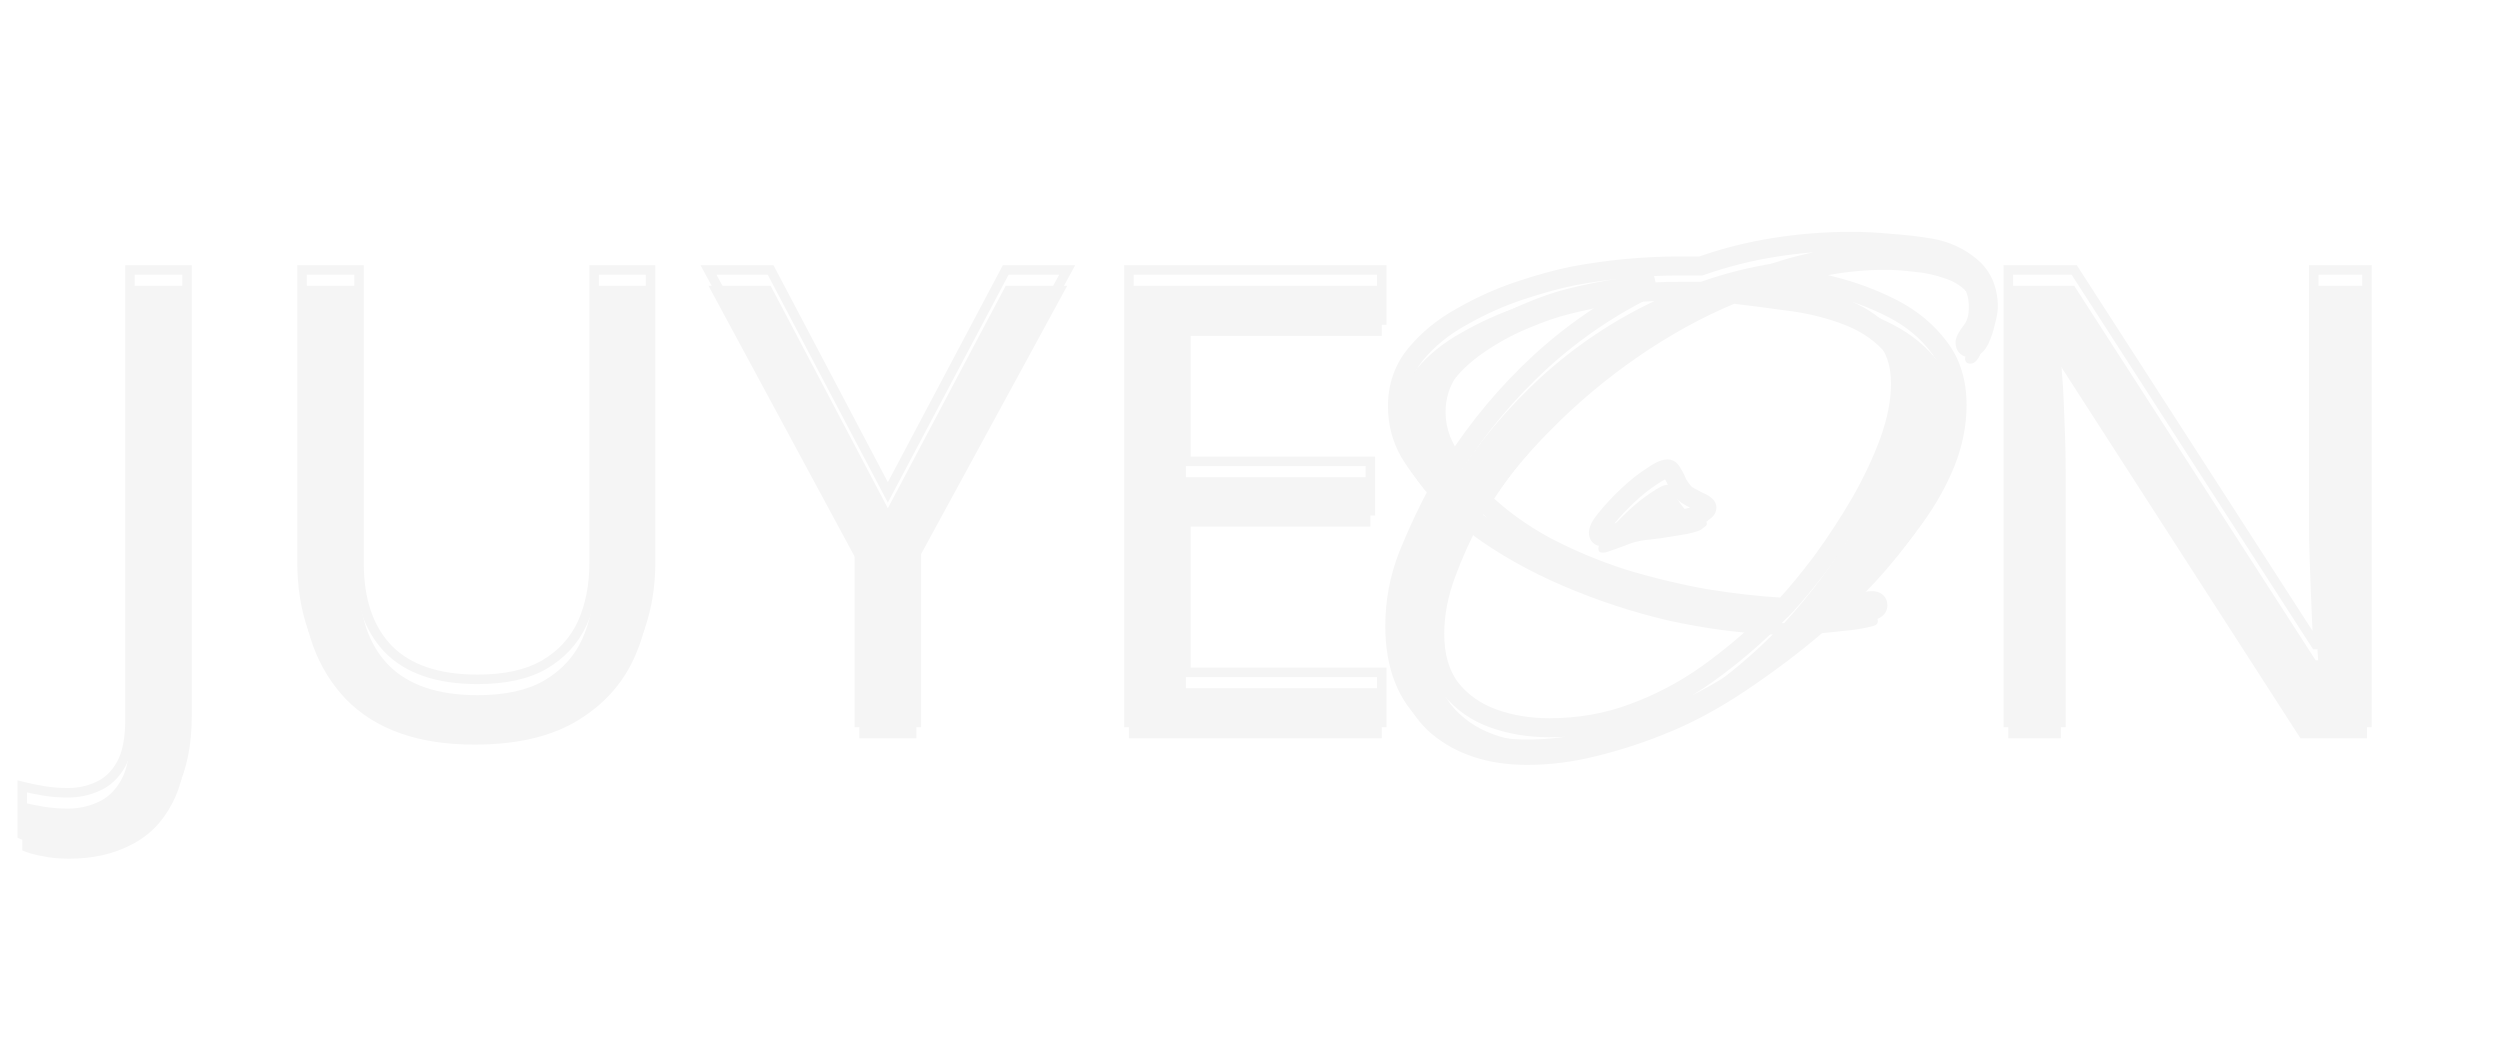 <svg width="789" height="334" viewBox="0 0 789 334" fill="none" xmlns="http://www.w3.org/2000/svg">
<g filter="url(#filter0_i_163_18)">
<g filter="url(#filter1_i_163_18)">
<path d="M21.825 262C18.625 262 15.825 261.733 13.425 261.2C11.025 260.8 8.892 260.2 7.025 259.4V244.2C9.158 244.733 11.425 245.2 13.825 245.6C16.225 246 18.758 246.2 21.425 246.2C24.758 246.2 27.892 245.533 30.825 244.2C33.892 242.867 36.358 240.533 38.225 237.2C40.092 233.867 41.025 229.2 41.025 223.2V81.2H59.025V221.8C59.025 231 57.492 238.533 54.425 244.4C51.358 250.4 47.025 254.8 41.425 257.6C35.825 260.533 29.292 262 21.825 262ZM205.313 173.6C205.313 183.467 203.313 192.4 199.313 200.4C195.313 208.267 189.179 214.533 180.913 219.2C172.779 223.733 162.379 226 149.713 226C131.979 226 118.446 221.2 109.113 211.6C99.912 201.867 95.312 189.067 95.312 173.2V81.2H113.313V173.8C113.313 185.4 116.379 194.4 122.513 200.8C128.779 207.2 138.179 210.4 150.713 210.4C159.379 210.4 166.379 208.867 171.713 205.8C177.179 202.6 181.179 198.267 183.713 192.8C186.246 187.2 187.512 180.8 187.512 173.6V81.2H205.313V173.6ZM280.202 151.4L317.402 81.2H336.802L289.202 168.6V224H271.202V169.4L223.602 81.2H243.202L280.202 151.4ZM436.083 224H356.283V81.2H436.083V97H374.283V141.6H432.483V157.2H374.283V208.2H436.083V224ZM747.022 224H726.022L649.622 105.4H648.822C648.955 107.8 649.089 110.467 649.222 113.4C649.489 116.333 649.689 119.533 649.822 123C649.955 126.333 650.089 129.8 650.222 133.4C650.355 137 650.422 140.6 650.422 144.2V224H633.822V81.2H654.622L730.822 199.4H731.622C731.489 197.8 731.355 195.6 731.222 192.8C731.089 189.867 730.955 186.667 730.822 183.2C730.689 179.6 730.555 175.933 730.422 172.2C730.289 168.467 730.222 165 730.222 161.8V81.2H747.022V224Z" fill="#F5F5F5"/>
</g>
<path d="M13.425 261.2L13.75 259.736L13.711 259.727L13.672 259.72L13.425 261.2ZM7.025 259.4H5.525V260.389L6.434 260.779L7.025 259.4ZM7.025 244.2L7.389 242.745L5.525 242.279V244.2H7.025ZM13.825 245.6L14.072 244.12L13.825 245.6ZM30.825 244.2L30.227 242.824L30.216 242.829L30.204 242.834L30.825 244.2ZM38.225 237.2L36.916 236.467L38.225 237.2ZM41.025 81.2V79.7H39.525V81.2H41.025ZM59.025 81.2H60.525V79.7H59.025V81.2ZM54.425 244.4L53.096 243.705L53.089 243.717L54.425 244.4ZM41.425 257.6L40.754 256.258L40.742 256.265L40.729 256.271L41.425 257.6ZM21.825 260.5C18.704 260.5 16.017 260.239 13.75 259.736L13.1 262.664C15.633 263.227 18.546 263.5 21.825 263.5V260.5ZM13.672 259.72C11.367 259.336 9.353 258.766 7.616 258.021L6.434 260.779C8.43 261.634 10.683 262.264 13.178 262.68L13.672 259.72ZM8.525 259.4V244.2H5.525V259.4H8.525ZM6.661 245.655C8.837 246.199 11.143 246.674 13.578 247.08L14.072 244.12C11.707 243.726 9.48 243.267 7.389 242.745L6.661 245.655ZM13.578 247.08C16.067 247.494 18.683 247.7 21.425 247.7V244.7C18.833 244.7 16.383 244.506 14.072 244.12L13.578 247.08ZM21.425 247.7C24.965 247.7 28.311 246.991 31.446 245.566L30.204 242.834C27.473 244.076 24.552 244.7 21.425 244.7V247.7ZM31.423 245.576C34.833 244.093 37.531 241.51 39.534 237.933L36.916 236.467C35.186 239.557 32.951 241.64 30.227 242.824L31.423 245.576ZM39.534 237.933C41.578 234.283 42.525 229.324 42.525 223.2H39.525C39.525 229.076 38.606 233.45 36.916 236.467L39.534 237.933ZM42.525 223.2V81.2H39.525V223.2H42.525ZM41.025 82.7H59.025V79.7H41.025V82.7ZM57.525 81.2V221.8H60.525V81.2H57.525ZM57.525 221.8C57.525 230.847 56.015 238.12 53.096 243.705L55.754 245.095C58.968 238.947 60.525 231.153 60.525 221.8H57.525ZM53.089 243.717C50.157 249.455 46.046 253.613 40.754 256.258L42.096 258.942C48.004 255.987 52.56 251.345 55.761 245.083L53.089 243.717ZM40.729 256.271C35.38 259.073 29.093 260.5 21.825 260.5V263.5C29.49 263.5 36.27 261.993 42.121 258.929L40.729 256.271ZM199.312 200.4L200.65 201.08L200.654 201.071L199.312 200.4ZM180.913 219.2L181.643 220.51L181.65 220.506L180.913 219.2ZM109.113 211.6L108.022 212.63L108.03 212.638L108.037 212.646L109.113 211.6ZM95.312 81.2V79.7H93.812V81.2H95.312ZM113.312 81.2H114.812V79.7H113.312V81.2ZM122.513 200.8L121.43 201.838L121.435 201.844L121.441 201.849L122.513 200.8ZM171.713 205.8L172.46 207.1L172.47 207.095L171.713 205.8ZM183.712 192.8L185.074 193.431L185.079 193.418L183.712 192.8ZM187.512 81.2V79.7H186.012V81.2H187.512ZM205.313 81.2H206.813V79.7H205.313V81.2ZM203.813 173.6C203.813 183.258 201.856 191.958 197.971 199.729L200.654 201.071C204.769 192.842 206.813 183.675 206.813 173.6H203.813ZM197.975 199.72C194.12 207.303 188.205 213.361 180.175 217.894L181.65 220.506C190.153 215.706 196.505 209.23 200.65 201.08L197.975 199.72ZM180.182 217.89C172.338 222.262 162.212 224.5 149.713 224.5V227.5C162.547 227.5 173.22 225.205 181.643 220.51L180.182 217.89ZM149.713 224.5C132.248 224.5 119.156 219.779 110.188 210.554L108.037 212.646C117.736 222.621 131.711 227.5 149.713 227.5V224.5ZM110.203 210.57C101.313 201.165 96.812 188.759 96.812 173.2H93.812C93.812 189.374 98.512 202.568 108.022 212.63L110.203 210.57ZM96.812 173.2V81.2H93.812V173.2H96.812ZM95.312 82.7H113.312V79.7H95.312V82.7ZM111.812 81.2V173.8H114.812V81.2H111.812ZM111.812 173.8C111.812 185.663 114.954 195.081 121.43 201.838L123.595 199.762C117.804 193.719 114.812 185.137 114.812 173.8H111.812ZM121.441 201.849C128.087 208.637 137.94 211.9 150.713 211.9V208.9C138.418 208.9 129.472 205.763 123.584 199.751L121.441 201.849ZM150.713 211.9C159.54 211.9 166.825 210.341 172.46 207.1L170.965 204.5C165.933 207.393 159.218 208.9 150.713 208.9V211.9ZM172.47 207.095C178.187 203.748 182.405 199.19 185.073 193.431L182.352 192.169C179.954 197.344 176.172 201.452 170.955 204.505L172.47 207.095ZM185.079 193.418C187.714 187.594 189.012 180.977 189.012 173.6H186.012C186.012 180.623 184.777 186.806 182.346 192.182L185.079 193.418ZM189.012 173.6V81.2H186.012V173.6H189.012ZM187.512 82.7H205.313V79.7H187.512V82.7ZM203.813 81.2V173.6H206.813V81.2H203.813ZM280.202 151.4L278.875 152.099L280.198 154.61L281.527 152.102L280.202 151.4ZM317.402 81.2V79.7H316.499L316.076 80.498L317.402 81.2ZM336.802 81.2L338.119 81.917L339.327 79.7H336.802V81.2ZM289.202 168.6L287.884 167.883L287.702 168.218V168.6H289.202ZM289.202 224V225.5H290.702V224H289.202ZM271.202 224H269.702V225.5H271.202V224ZM271.202 169.4H272.702V169.021L272.522 168.688L271.202 169.4ZM223.602 81.2V79.7H221.088L222.282 81.912L223.602 81.2ZM243.202 81.2L244.529 80.501L244.107 79.7H243.202V81.2ZM281.527 152.102L318.727 81.902L316.076 80.498L278.876 150.698L281.527 152.102ZM317.402 82.7H336.802V79.7H317.402V82.7ZM335.484 80.483L287.884 167.883L290.519 169.317L338.119 81.917L335.484 80.483ZM287.702 168.6V224H290.702V168.6H287.702ZM289.202 222.5H271.202V225.5H289.202V222.5ZM272.702 224V169.4H269.702V224H272.702ZM272.522 168.688L224.922 80.488L222.282 81.912L269.882 170.112L272.522 168.688ZM223.602 82.7H243.202V79.7H223.602V82.7ZM241.875 81.899L278.875 152.099L281.529 150.701L244.529 80.501L241.875 81.899ZM436.083 224V225.5H437.583V224H436.083ZM356.283 224H354.783V225.5H356.283V224ZM356.283 81.2V79.7H354.783V81.2H356.283ZM436.083 81.2H437.583V79.7H436.083V81.2ZM436.083 97V98.5H437.583V97H436.083ZM374.283 97V95.5H372.783V97H374.283ZM374.283 141.6H372.783V143.1H374.283V141.6ZM432.483 141.6H433.983V140.1H432.483V141.6ZM432.483 157.2V158.7H433.983V157.2H432.483ZM374.283 157.2V155.7H372.783V157.2H374.283ZM374.283 208.2H372.783V209.7H374.283V208.2ZM436.083 208.2H437.583V206.7H436.083V208.2ZM436.083 222.5H356.283V225.5H436.083V222.5ZM357.783 224V81.2H354.783V224H357.783ZM356.283 82.7H436.083V79.7H356.283V82.7ZM434.583 81.2V97H437.583V81.2H434.583ZM436.083 95.5H374.283V98.5H436.083V95.5ZM372.783 97V141.6H375.783V97H372.783ZM374.283 143.1H432.483V140.1H374.283V143.1ZM430.983 141.6V157.2H433.983V141.6H430.983ZM432.483 155.7H374.283V158.7H432.483V155.7ZM372.783 157.2V208.2H375.783V157.2H372.783ZM374.283 209.7H436.083V206.7H374.283V209.7ZM434.583 208.2V224H437.583V208.2H434.583ZM747.022 224V225.5H748.522V224H747.022ZM726.022 224L724.761 224.812L725.204 225.5H726.022V224ZM649.622 105.4L650.883 104.588L650.44 103.9H649.622V105.4ZM648.822 105.4V103.9H647.236L647.324 105.483L648.822 105.4ZM649.222 113.4L647.723 113.468L647.725 113.502L647.728 113.536L649.222 113.4ZM649.822 123L648.323 123.058L648.323 123.06L649.822 123ZM650.222 133.4L648.723 133.456L650.222 133.4ZM650.422 224V225.5H651.922V224H650.422ZM633.822 224H632.322V225.5H633.822V224ZM633.822 81.2V79.7H632.322V81.2H633.822ZM654.622 81.2L655.883 80.387L655.44 79.7H654.622V81.2ZM730.822 199.4L729.561 200.213L730.004 200.9H730.822V199.4ZM731.622 199.4V200.9H733.252L733.117 199.275L731.622 199.4ZM731.222 192.8L729.723 192.868L729.724 192.871L731.222 192.8ZM730.822 183.2L729.323 183.256L729.323 183.258L730.822 183.2ZM730.422 172.2L728.923 172.254L730.422 172.2ZM730.222 81.2V79.7H728.722V81.2H730.222ZM747.022 81.2H748.522V79.7H747.022V81.2ZM747.022 222.5H726.022V225.5H747.022V222.5ZM727.283 223.188L650.883 104.588L648.361 106.212L724.761 224.812L727.283 223.188ZM649.622 103.9H648.822V106.9H649.622V103.9ZM647.324 105.483C647.457 107.877 647.59 110.539 647.723 113.468L650.72 113.332C650.587 110.395 650.453 107.723 650.32 105.317L647.324 105.483ZM647.728 113.536C647.992 116.439 648.19 119.613 648.323 123.058L651.321 122.942C651.187 119.454 650.985 116.228 650.716 113.264L647.728 113.536ZM648.323 123.06C648.456 126.392 648.59 129.857 648.723 133.456L651.721 133.344C651.587 129.743 651.454 126.275 651.321 122.94L648.323 123.06ZM648.723 133.456C648.856 137.037 648.922 140.619 648.922 144.2H651.922C651.922 140.581 651.855 136.963 651.721 133.344L648.723 133.456ZM648.922 144.2V224H651.922V144.2H648.922ZM650.422 222.5H633.822V225.5H650.422V222.5ZM635.322 224V81.2H632.322V224H635.322ZM633.822 82.7H654.622V79.7H633.822V82.7ZM653.361 82.013L729.561 200.213L732.083 198.587L655.883 80.387L653.361 82.013ZM730.822 200.9H731.622V197.9H730.822V200.9ZM733.117 199.275C732.986 197.701 732.853 195.522 732.72 192.729L729.724 192.871C729.857 195.678 729.992 197.899 730.127 199.525L733.117 199.275ZM732.72 192.732C732.587 189.803 732.454 186.606 732.321 183.142L729.323 183.258C729.456 186.727 729.59 189.931 729.723 192.868L732.72 192.732ZM732.321 183.144C732.188 179.545 732.054 175.879 731.921 172.146L728.923 172.254C729.056 175.988 729.19 179.655 729.323 183.256L732.321 183.144ZM731.921 172.146C731.788 168.428 731.722 164.979 731.722 161.8H728.722C728.722 165.02 728.789 168.505 728.923 172.254L731.921 172.146ZM731.722 161.8V81.2H728.722V161.8H731.722ZM730.222 82.7H747.022V79.7H730.222V82.7ZM745.522 81.2V224H748.522V81.2H745.522Z" fill="#F5F5F5"/>
<g filter="url(#filter2_i_163_18)">
<path d="M481.99 232.4C469.67 232.4 459.59 229.11 451.75 222.53C444.05 215.95 440.2 206.29 440.2 193.55C440.2 185.85 441.6 178.43 444.4 171.29C447.34 164.01 450.56 157.15 454.06 150.71C450.56 147.07 447.48 143.08 444.82 138.74C442.3 134.26 441.04 129.43 441.04 124.25C441.04 117.95 442.93 112.49 446.71 107.87C450.63 103.11 455.53 99.12 461.41 95.9C467.29 92.54 473.38 89.81 479.68 87.71C485.98 85.61 491.58 84.07 496.48 83.09C507.68 80.99 518.88 79.94 530.08 79.94H536.8C544.36 77.28 552.13 75.32 560.11 74.06C568.09 72.8 576.07 72.17 584.05 72.17C588.25 72.17 592.45 72.38 596.65 72.8C600.99 73.08 605.19 73.57 609.25 74.27C614.15 75.11 618.42 77.07 622.06 80.15C625.7 83.23 627.52 87.5 627.52 92.96C627.52 93.94 627.24 95.48 626.68 97.58C626.26 99.54 625.63 101.43 624.79 103.25C623.95 104.93 622.97 105.77 621.85 105.77C620.73 105.77 620.17 105.21 620.17 104.09C620.17 103.39 620.87 102.13 622.27 100.31C623.67 98.49 624.37 96.04 624.37 92.96C624.37 89.18 623.39 86.17 621.43 83.93C619.47 81.55 616.95 79.87 613.87 78.89C610.79 77.77 607.57 77.07 604.21 76.79C600.85 76.37 597.77 76.16 594.97 76.16C588.95 76.16 582.93 76.72 576.91 77.84C571.03 78.82 565.22 80.29 559.48 82.25C565.22 83.09 571.45 84.42 578.17 86.24C584.89 87.92 591.26 90.3 597.28 93.38C603.3 96.46 608.2 100.52 611.98 105.56C615.76 110.46 617.65 116.55 617.65 123.83C617.65 129.85 616.46 135.87 614.08 141.89C611.7 147.77 608.55 153.44 604.63 158.9C600.71 164.36 596.51 169.54 592.03 174.44C587.55 179.2 583.21 183.47 579.01 187.25C580.55 187.11 582.65 186.83 585.31 186.41C587.97 185.85 589.79 185.57 590.77 185.57C592.03 185.57 592.66 186.06 592.66 187.04C592.66 187.74 592.24 188.23 591.4 188.51C588.74 189.21 586.01 189.7 583.21 189.98C580.55 190.26 577.82 190.54 575.02 190.82C568.02 196.84 560.04 202.86 551.08 208.88C542.12 214.9 533.3 219.59 524.62 222.95C518.04 225.61 511.04 227.85 503.62 229.67C496.34 231.49 489.13 232.4 481.99 232.4ZM458.89 142.73C466.59 130.69 475.76 119.77 486.4 109.97C497.18 100.17 509.08 92.19 522.1 86.03C517.76 86.17 513.35 86.59 508.87 87.29C504.53 87.99 500.12 88.9 495.64 90.02C491.58 91 487.1 92.54 482.2 94.64C477.44 96.6 472.82 99.12 468.34 102.2C464 105.14 460.36 108.64 457.42 112.7C454.62 116.62 453.22 121.1 453.22 126.14C453.22 129.08 453.78 132.02 454.9 134.96C456.16 137.76 457.49 140.35 458.89 142.73ZM563.05 187.67C566.83 183.61 570.82 178.78 575.02 173.18C579.22 167.44 583.21 161.35 586.99 154.91C590.77 148.33 593.85 141.82 596.23 135.38C598.61 128.8 599.8 122.71 599.8 117.11C599.8 110.53 597.98 105.35 594.34 101.57C590.84 97.79 586.29 94.92 580.69 92.96C575.23 91 569.49 89.67 563.47 88.97C557.45 88.13 552.06 87.43 547.3 86.87C536.94 91.21 526.79 96.81 516.85 103.67C506.91 110.53 497.74 118.23 489.34 126.77C480.94 135.17 473.73 144.2 467.71 153.86C473.31 159.32 479.96 164.15 487.66 168.35C495.36 172.41 503.55 175.84 512.23 178.64C521.05 181.3 529.8 183.4 538.48 184.94C547.16 186.34 555.35 187.25 563.05 187.67ZM505.72 165.41C504.88 165.41 504.46 164.99 504.46 164.15C504.46 163.03 505.37 161.42 507.19 159.32C509.01 157.08 511.18 154.77 513.7 152.39C516.22 150.01 518.67 148.05 521.05 146.51C523.43 144.83 525.18 143.99 526.3 143.99C526.86 143.99 527.35 144.41 527.77 145.25C528.47 146.37 529.03 147.49 529.45 148.61C530.01 149.59 530.78 150.64 531.76 151.76C532.46 152.32 533.79 153.09 535.75 154.07C537.71 154.91 538.69 155.61 538.69 156.17C538.69 156.59 538.48 156.94 538.06 157.22C537.64 157.5 537.29 157.78 537.01 158.06C536.45 158.48 534.91 158.97 532.39 159.53C529.87 159.95 527.28 160.37 524.62 160.79C522.1 161.07 520.35 161.28 519.37 161.42C517.13 161.7 515.03 162.26 513.07 163.1C511.25 163.8 509.29 164.5 507.19 165.2C506.91 165.34 506.42 165.41 505.72 165.41ZM488.92 225.68C498.3 225.68 507.12 224.14 515.38 221.06C523.78 217.98 531.62 213.85 538.9 208.67C546.32 203.35 553.18 197.54 559.48 191.24C548.98 190.82 537.99 189.35 526.51 186.83C515.17 184.17 504.11 180.53 493.33 175.91C482.55 171.29 472.89 165.83 464.35 159.53C461.41 164.85 458.75 170.73 456.37 177.17C453.99 183.61 452.8 189.91 452.8 196.07C452.8 203.07 454.48 208.81 457.84 213.29C461.34 217.63 465.82 220.78 471.28 222.74C476.74 224.7 482.62 225.68 488.92 225.68Z" fill="#F5F5F5"/>
</g>
<path d="M451.75 222.53L449.801 224.811L449.811 224.819L449.821 224.828L451.75 222.53ZM444.4 171.29L441.618 170.167L441.612 170.181L441.607 170.195L444.4 171.29ZM454.06 150.71L456.695 152.143L457.744 150.213L456.222 148.631L454.06 150.71ZM444.82 138.74L442.205 140.211L442.232 140.26L442.262 140.308L444.82 138.74ZM446.71 107.87L444.394 105.963L444.388 105.97L446.71 107.87ZM461.41 95.9L462.851 98.531L462.874 98.518L462.898 98.505L461.41 95.9ZM479.68 87.71L478.731 84.864H478.731L479.68 87.71ZM496.48 83.09L495.927 80.141L495.909 80.145L495.891 80.148L496.48 83.09ZM536.8 79.94V82.94H537.312L537.795 82.77L536.8 79.94ZM560.11 74.06L559.642 71.097L560.11 74.06ZM596.65 72.8L596.351 75.785L596.404 75.79L596.456 75.794L596.65 72.8ZM609.25 74.27L608.74 77.226L608.743 77.227L609.25 74.27ZM622.06 80.15L623.997 77.86L622.06 80.15ZM626.68 97.58L623.781 96.807L623.762 96.879L623.746 96.951L626.68 97.58ZM624.79 103.25L627.473 104.592L627.494 104.55L627.513 104.507L624.79 103.25ZM622.27 100.31L624.647 102.139V102.139L622.27 100.31ZM621.43 83.93L619.114 85.837L619.142 85.872L619.172 85.906L621.43 83.93ZM613.87 78.89L612.844 81.709L612.902 81.73L612.96 81.749L613.87 78.89ZM604.21 76.79L603.838 79.767L603.899 79.775L603.96 79.78L604.21 76.79ZM576.91 77.84L577.403 80.799L577.431 80.794L577.458 80.789L576.91 77.84ZM559.48 82.25L558.51 79.411L559.045 85.218L559.48 82.25ZM578.17 86.24L577.385 89.136L577.414 89.143L577.442 89.15L578.17 86.24ZM597.28 93.38L598.646 90.709V90.709L597.28 93.38ZM611.98 105.56L609.58 107.36L609.592 107.376L609.604 107.392L611.98 105.56ZM614.08 141.89L616.86 143.016L616.865 143.004L616.869 142.993L614.08 141.89ZM604.63 158.9L607.067 160.65V160.65L604.63 158.9ZM592.03 174.44L594.214 176.496L594.229 176.48L594.244 176.464L592.03 174.44ZM579.01 187.25L577.003 185.02L570.298 191.054L579.281 190.238L579.01 187.25ZM585.31 186.41L585.777 189.373L585.853 189.361L585.928 189.346L585.31 186.41ZM591.4 188.51L592.163 191.411L592.257 191.387L592.348 191.356L591.4 188.51ZM583.21 189.98L582.911 186.995L582.903 186.996L582.896 186.996L583.21 189.98ZM575.02 190.82L574.721 187.835L573.78 187.929L573.064 188.545L575.02 190.82ZM551.08 208.88L549.407 206.39L551.08 208.88ZM524.62 222.95L523.537 220.152L523.516 220.16L523.495 220.169L524.62 222.95ZM503.62 229.67L502.905 226.756L502.892 226.76L503.62 229.67ZM458.89 142.73L456.304 144.251L458.783 148.465L461.417 144.346L458.89 142.73ZM486.4 109.97L484.382 107.75L484.374 107.757L484.367 107.763L486.4 109.97ZM522.1 86.03L523.383 88.742L522.003 83.032L522.1 86.03ZM508.87 87.29L508.406 84.326L508.399 84.327L508.392 84.328L508.87 87.29ZM495.64 90.02L496.344 92.936L496.355 92.933L496.367 92.93L495.64 90.02ZM482.2 94.64L483.342 97.414L483.362 97.406L483.381 97.397L482.2 94.64ZM468.34 102.2L470.022 104.684L470.031 104.678L470.039 104.672L468.34 102.2ZM457.42 112.7L454.99 110.94L454.984 110.948L454.978 110.956L457.42 112.7ZM454.9 134.96L452.096 136.028L452.128 136.111L452.164 136.191L454.9 134.96ZM563.05 187.67L562.886 190.666L564.288 190.742L565.245 189.714L563.05 187.67ZM575.02 173.18L577.42 174.98L577.43 174.966L577.441 174.952L575.02 173.18ZM586.99 154.91L589.577 156.429L589.584 156.417L589.591 156.404L586.99 154.91ZM596.23 135.38L599.044 136.42L599.047 136.41L599.051 136.4L596.23 135.38ZM594.34 101.57L592.138 103.608L592.158 103.63L592.179 103.651L594.34 101.57ZM580.69 92.96L579.676 95.784L579.687 95.788L579.699 95.792L580.69 92.96ZM563.47 88.97L563.055 91.941L563.089 91.946L563.123 91.95L563.47 88.97ZM547.3 86.87L547.65 83.891L546.867 83.798L546.14 84.103L547.3 86.87ZM516.85 103.67L518.554 106.139L516.85 103.67ZM489.34 126.77L491.461 128.891L491.47 128.883L491.478 128.874L489.34 126.77ZM467.71 153.86L465.164 152.273L463.887 154.322L465.615 156.008L467.71 153.86ZM487.66 168.35L486.223 170.984L486.242 170.994L486.26 171.004L487.66 168.35ZM512.23 178.64L511.309 181.495L511.336 181.504L511.363 181.512L512.23 178.64ZM538.48 184.94L537.956 187.894L537.979 187.898L538.002 187.902L538.48 184.94ZM507.19 159.32L509.457 161.285L509.488 161.249L509.518 161.212L507.19 159.32ZM513.7 152.39L511.64 150.209H511.64L513.7 152.39ZM521.05 146.51L522.679 149.029L522.73 148.996L522.78 148.961L521.05 146.51ZM527.77 145.25L525.086 146.592L525.15 146.719L525.226 146.84L527.77 145.25ZM529.45 148.61L526.641 149.663L526.725 149.889L526.845 150.098L529.45 148.61ZM531.76 151.76L529.502 153.736L529.677 153.936L529.886 154.103L531.76 151.76ZM535.75 154.07L534.408 156.753L534.487 156.793L534.568 156.827L535.75 154.07ZM538.06 157.22L539.724 159.716L539.724 159.716L538.06 157.22ZM537.01 158.06L538.81 160.46L538.98 160.332L539.131 160.181L537.01 158.06ZM532.39 159.53L532.883 162.489L532.962 162.476L533.04 162.459L532.39 159.53ZM524.62 160.79L524.951 163.772L525.019 163.764L525.087 163.753L524.62 160.79ZM519.37 161.42L519.742 164.397L519.768 164.394L519.794 164.39L519.37 161.42ZM513.07 163.1L514.147 165.9L514.199 165.88L514.251 165.857L513.07 163.1ZM507.19 165.2L506.241 162.354L506.039 162.421L505.848 162.517L507.19 165.2ZM515.38 221.06L514.347 218.243L514.339 218.246L514.331 218.249L515.38 221.06ZM538.9 208.67L540.639 211.114L540.648 211.108L538.9 208.67ZM559.48 191.24L561.601 193.361L566.446 188.516L559.6 188.242L559.48 191.24ZM526.51 186.83L525.825 189.751L525.845 189.756L525.866 189.76L526.51 186.83ZM493.33 175.91L494.511 173.153L493.33 175.91ZM464.35 159.53L466.131 157.116L463.378 155.085L461.724 158.079L464.35 159.53ZM456.37 177.17L453.556 176.13L456.37 177.17ZM457.84 213.29L455.44 215.09L455.471 215.132L455.504 215.173L457.84 213.29ZM471.28 222.74L470.266 225.564L471.28 222.74ZM481.99 229.4C470.225 229.4 460.873 226.271 453.678 220.232L449.821 224.828C458.306 231.949 469.114 235.4 481.99 235.4V229.4ZM453.699 220.249C446.831 214.381 443.2 205.657 443.2 193.55H437.2C437.2 206.923 441.268 217.519 449.801 224.811L453.699 220.249ZM443.2 193.55C443.2 186.223 444.53 179.175 447.193 172.385L441.607 170.195C438.669 177.685 437.2 185.477 437.2 193.55H443.2ZM447.181 172.413C450.082 165.232 453.254 158.476 456.695 152.143L451.424 149.277C447.866 155.824 444.598 162.788 441.618 170.167L447.181 172.413ZM456.222 148.631C452.873 145.148 449.925 141.33 447.377 137.172L442.262 140.308C445.034 144.83 448.246 148.992 451.897 152.789L456.222 148.631ZM447.434 137.269C445.169 133.242 444.04 128.919 444.04 124.25H438.04C438.04 129.941 439.43 135.278 442.205 140.211L447.434 137.269ZM444.04 124.25C444.04 118.601 445.716 113.823 449.031 109.77L444.388 105.97C440.144 111.157 438.04 117.299 438.04 124.25H444.04ZM449.025 109.777C452.682 105.337 457.276 101.584 462.851 98.531L459.969 93.269C453.783 96.656 448.577 100.883 444.394 105.963L449.025 109.777ZM462.898 98.505C468.61 95.241 474.519 92.592 480.628 90.556L478.731 84.864C472.24 87.028 465.969 89.839 459.921 93.295L462.898 98.505ZM480.628 90.556C486.846 88.484 492.322 86.981 497.068 86.032L495.891 80.148C490.837 81.159 485.113 82.737 478.731 84.864L480.628 90.556ZM497.032 86.039C508.053 83.972 519.068 82.94 530.08 82.94V76.94C518.691 76.94 507.306 78.008 495.927 80.141L497.032 86.039ZM530.08 82.94H536.8V76.94H530.08V82.94ZM537.795 82.77C545.182 80.171 552.776 78.255 560.577 77.023L559.642 71.097C551.484 72.385 543.537 74.389 535.804 77.11L537.795 82.77ZM560.577 77.023C568.405 75.787 576.228 75.17 584.05 75.17V69.17C575.911 69.17 567.775 69.813 559.642 71.097L560.577 77.023ZM584.05 75.17C588.149 75.17 592.25 75.375 596.351 75.785L596.948 69.815C592.649 69.385 588.35 69.17 584.05 69.17V75.17ZM596.456 75.794C600.696 76.067 604.79 76.545 608.74 77.226L609.759 71.314C605.589 70.595 601.283 70.093 596.843 69.806L596.456 75.794ZM608.743 77.227C613.138 77.98 616.909 79.721 620.122 82.44L623.997 77.86C619.931 74.419 615.161 72.24 609.757 71.313L608.743 77.227ZM620.122 82.44C622.986 84.864 624.52 88.24 624.52 92.96H630.52C630.52 86.76 628.413 81.596 623.997 77.86L620.122 82.44ZM624.52 92.96C624.52 93.517 624.335 94.73 623.781 96.807L629.578 98.353C630.144 96.23 630.52 94.363 630.52 92.96H624.52ZM623.746 96.951C623.373 98.695 622.813 100.374 622.066 101.993L627.513 104.507C628.446 102.486 629.147 100.385 629.613 98.209L623.746 96.951ZM622.106 101.908C621.791 102.54 621.553 102.793 621.472 102.862C621.442 102.888 621.467 102.86 621.549 102.827C621.638 102.792 621.744 102.77 621.85 102.77V108.77C624.741 108.77 626.49 106.557 627.473 104.592L622.106 101.908ZM621.85 102.77C621.752 102.77 622.23 102.748 622.711 103.229C623.192 103.71 623.17 104.188 623.17 104.09H617.17C617.17 105.112 617.427 106.43 618.468 107.471C619.509 108.512 620.827 108.77 621.85 108.77V102.77ZM623.17 104.09C623.17 104.383 623.103 104.532 623.126 104.469C623.142 104.425 623.194 104.299 623.317 104.077C623.566 103.63 623.992 102.992 624.647 102.139L619.892 98.481C619.147 99.448 618.524 100.35 618.072 101.163C617.685 101.86 617.17 102.925 617.17 104.09H623.17ZM624.647 102.139C626.569 99.641 627.37 96.477 627.37 92.96H621.37C621.37 95.603 620.77 97.339 619.892 98.481L624.647 102.139ZM627.37 92.96C627.37 88.655 626.244 84.876 623.687 81.954L619.172 85.906C620.535 87.464 621.37 89.705 621.37 92.96H627.37ZM623.745 82.023C621.4 79.175 618.382 77.177 614.779 76.031L612.96 81.749C615.517 82.562 617.539 83.925 619.114 85.837L623.745 82.023ZM614.895 76.071C611.558 74.857 608.076 74.102 604.459 73.8L603.96 79.78C607.063 80.038 610.022 80.683 612.844 81.709L614.895 76.071ZM604.582 73.813C601.123 73.381 597.917 73.16 594.97 73.16V79.16C597.623 79.16 600.576 79.359 603.838 79.767L604.582 73.813ZM594.97 73.16C588.762 73.16 582.559 73.737 576.361 74.891L577.458 80.789C583.3 79.703 589.137 79.16 594.97 79.16V73.16ZM576.416 74.881C570.372 75.888 564.403 77.399 558.51 79.411L560.449 85.089C566.037 83.181 571.687 81.752 577.403 80.799L576.416 74.881ZM559.045 85.218C564.647 86.038 570.758 87.341 577.385 89.136L578.954 83.344C572.141 81.499 565.793 80.142 559.914 79.282L559.045 85.218ZM577.442 89.15C583.946 90.776 590.101 93.077 595.913 96.051L598.646 90.709C592.418 87.523 585.833 85.064 578.897 83.33L577.442 89.15ZM595.913 96.051C601.557 98.938 606.093 102.711 609.58 107.36L614.38 103.76C610.306 98.329 605.042 93.981 598.646 90.709L595.913 96.051ZM609.604 107.392C612.911 111.679 614.65 117.092 614.65 123.83H620.65C620.65 116.008 618.608 109.241 614.355 103.728L609.604 107.392ZM614.65 123.83C614.65 129.445 613.541 135.092 611.29 140.787L616.869 142.993C619.378 136.648 620.65 130.255 620.65 123.83H614.65ZM611.299 140.764C609.013 146.411 605.982 151.872 602.193 157.15L607.067 160.65C611.117 155.007 614.386 149.129 616.86 143.016L611.299 140.764ZM602.193 157.15C598.341 162.516 594.215 167.604 589.816 172.416L594.244 176.464C598.804 171.476 603.079 166.204 607.067 160.65L602.193 157.15ZM589.845 172.384C585.413 177.093 581.132 181.303 577.003 185.02L581.017 189.48C585.287 185.637 589.686 181.307 594.214 176.496L589.845 172.384ZM579.281 190.238C580.918 190.089 583.092 189.797 585.777 189.373L584.842 183.447C582.207 183.863 580.182 184.131 578.738 184.262L579.281 190.238ZM585.928 189.346C588.622 188.778 590.148 188.57 590.77 188.57V182.57C589.432 182.57 587.317 182.922 584.692 183.474L585.928 189.346ZM590.77 188.57C591.094 188.57 590.784 188.647 590.345 188.306C590.101 188.116 589.905 187.86 589.784 187.579C589.671 187.315 589.66 187.112 589.66 187.04H595.66C595.66 185.858 595.241 184.512 594.029 183.569C592.96 182.738 591.706 182.57 590.77 182.57V188.57ZM589.66 187.04C589.66 186.912 589.68 186.732 589.752 186.527C589.826 186.319 589.936 186.132 590.067 185.98C590.319 185.686 590.539 185.634 590.451 185.664L592.348 191.356C593.1 191.106 593.951 190.669 594.622 189.885C595.339 189.048 595.66 188.041 595.66 187.04H589.66ZM590.636 185.609C588.132 186.268 585.558 186.73 582.911 186.995L583.508 192.965C586.461 192.67 589.347 192.152 592.163 191.411L590.636 185.609ZM582.896 186.996C580.241 187.276 577.516 187.555 574.721 187.835L575.318 193.805C578.123 193.525 580.858 193.244 583.524 192.964L582.896 186.996ZM573.064 188.545C566.167 194.476 558.284 200.425 549.407 206.39L552.753 211.37C561.795 205.295 569.872 199.204 576.976 193.095L573.064 188.545ZM549.407 206.39C540.603 212.305 531.979 216.884 523.537 220.152L525.703 225.748C534.62 222.296 543.637 217.495 552.753 211.37L549.407 206.39ZM523.495 220.169C517.058 222.771 510.196 224.968 502.905 226.756L504.334 232.584C511.883 230.732 519.021 228.449 525.744 225.731L523.495 220.169ZM502.892 226.76C495.838 228.523 488.872 229.4 481.99 229.4V235.4C489.387 235.4 496.841 234.457 504.347 232.58L502.892 226.76ZM461.417 144.346C468.976 132.526 477.979 121.804 488.432 112.177L484.367 107.763C473.54 117.736 464.203 128.854 456.362 141.114L461.417 144.346ZM488.418 112.19C498.981 102.587 510.634 94.774 523.383 88.742L520.817 83.318C507.526 89.606 495.378 97.753 484.382 107.75L488.418 112.19ZM522.003 83.032C517.535 83.176 513.002 83.608 508.406 84.326L509.333 90.254C513.697 89.572 517.984 89.164 522.196 89.028L522.003 83.032ZM508.392 84.328C503.964 85.043 499.47 85.97 494.912 87.11L496.367 92.93C500.769 91.83 505.095 90.938 509.347 90.252L508.392 84.328ZM494.936 87.104C490.675 88.132 486.032 89.734 481.018 91.883L483.381 97.397C488.167 95.347 492.484 93.868 496.344 92.936L494.936 87.104ZM481.057 91.866C476.091 93.911 471.285 96.534 466.64 99.728L470.039 104.672C474.354 101.705 478.788 99.289 483.342 97.414L481.057 91.866ZM466.657 99.716C462.041 102.843 458.144 106.585 454.99 110.94L459.849 114.46C462.575 110.695 465.958 107.437 470.022 104.684L466.657 99.716ZM454.978 110.956C451.798 115.41 450.22 120.505 450.22 126.14H456.22C456.22 121.695 457.442 117.83 459.861 114.444L454.978 110.956ZM450.22 126.14C450.22 129.47 450.855 132.771 452.096 136.028L457.703 133.892C456.704 131.269 456.22 128.69 456.22 126.14H450.22ZM452.164 136.191C453.464 139.08 454.843 141.767 456.304 144.251L461.475 141.209C460.136 138.933 458.856 136.44 457.635 133.729L452.164 136.191ZM565.245 189.714C569.113 185.56 573.172 180.644 577.42 174.98L572.62 171.38C568.468 176.916 564.546 181.66 560.854 185.626L565.245 189.714ZM577.441 174.952C581.703 169.126 585.748 162.951 589.577 156.429L584.402 153.391C580.671 159.749 576.736 165.754 572.599 171.408L577.441 174.952ZM589.591 156.404C593.446 149.694 596.6 143.033 599.044 136.42L593.416 134.34C591.099 140.607 588.093 146.966 584.388 153.416L589.591 156.404ZM599.051 136.4C601.521 129.572 602.8 123.132 602.8 117.11H596.8C596.8 122.287 595.698 128.028 593.408 134.36L599.051 136.4ZM602.8 117.11C602.8 109.961 600.807 103.961 596.501 99.489L592.179 103.651C595.152 106.739 596.8 111.099 596.8 117.11H602.8ZM596.541 99.532C592.661 95.341 587.672 92.225 581.681 90.128L579.699 95.792C584.907 97.615 589.018 100.239 592.138 103.608L596.541 99.532ZM581.703 90.136C576.018 88.096 570.054 86.715 563.816 85.99L563.123 91.95C568.926 92.625 574.441 93.904 579.676 95.784L581.703 90.136ZM563.884 85.999C557.848 85.156 552.436 84.454 547.65 83.891L546.949 89.849C551.683 90.406 557.051 91.103 563.055 91.941L563.884 85.999ZM546.14 84.103C535.575 88.529 525.244 94.232 515.146 101.201L518.554 106.139C528.336 99.388 538.304 93.891 548.459 89.637L546.14 84.103ZM515.146 101.201C505.051 108.168 495.735 115.99 487.201 124.666L491.478 128.874C499.744 120.47 508.768 112.892 518.554 106.139L515.146 101.201ZM487.218 124.649C478.664 133.203 471.309 142.411 465.164 152.273L470.256 155.447C476.15 145.989 483.215 137.137 491.461 128.891L487.218 124.649ZM465.615 156.008C471.433 161.681 478.311 166.668 486.223 170.984L489.096 165.716C481.608 161.632 475.186 156.959 469.804 151.712L465.615 156.008ZM486.26 171.004C494.121 175.148 502.472 178.644 511.309 181.495L513.151 175.785C504.628 173.036 496.598 169.672 489.059 165.696L486.26 171.004ZM511.363 181.512C520.291 184.205 529.155 186.332 537.956 187.894L539.004 181.986C530.444 180.468 521.808 178.395 513.096 175.768L511.363 181.512ZM538.002 187.902C546.772 189.316 555.068 190.239 562.886 190.666L563.213 184.674C555.632 184.261 547.547 183.364 538.957 181.978L538.002 187.902ZM505.72 162.41C505.762 162.41 506.345 162.423 506.896 162.974C507.447 163.525 507.46 164.108 507.46 164.15H501.46C501.46 165.032 501.682 166.245 502.653 167.216C503.624 168.187 504.837 168.41 505.72 168.41V162.41ZM507.46 164.15C507.46 164.341 507.406 164.194 507.754 163.579C508.075 163.011 508.619 162.251 509.457 161.285L504.923 157.355C503.94 158.489 503.12 159.584 502.53 160.626C501.968 161.621 501.46 162.839 501.46 164.15H507.46ZM509.518 161.212C511.24 159.092 513.317 156.878 515.759 154.571L511.64 150.209C509.042 152.662 506.779 155.068 504.861 157.428L509.518 161.212ZM515.759 154.571C518.175 152.29 520.482 150.45 522.679 149.029L519.42 143.991C516.857 145.65 514.264 147.73 511.64 150.209L515.759 154.571ZM522.78 148.961C523.894 148.175 524.776 147.646 525.445 147.325C526.171 146.976 526.405 146.99 526.3 146.99V140.99C525.074 140.99 523.874 141.424 522.849 141.915C521.769 142.434 520.586 143.165 519.32 144.059L522.78 148.961ZM526.3 146.99C526.054 146.99 525.812 146.942 525.592 146.854C525.378 146.769 525.227 146.662 525.135 146.583C524.971 146.442 524.981 146.38 525.086 146.592L530.453 143.908C529.89 142.783 528.631 140.99 526.3 140.99V146.99ZM525.226 146.84C525.83 147.808 526.298 148.749 526.641 149.663L532.259 147.557C531.762 146.231 531.109 144.932 530.314 143.66L525.226 146.84ZM526.845 150.098C527.53 151.297 528.429 152.51 529.502 153.736L534.017 149.784C533.13 148.77 532.49 147.883 532.054 147.122L526.845 150.098ZM529.886 154.103C530.861 154.883 532.452 155.775 534.408 156.753L537.091 151.387C535.127 150.405 534.059 149.757 533.634 149.417L529.886 154.103ZM534.568 156.827C535.476 157.217 535.981 157.502 536.211 157.666C536.327 157.749 536.259 157.722 536.138 157.566C536.02 157.414 535.69 156.929 535.69 156.17H541.69C541.69 155.131 541.236 154.348 540.874 153.882C540.507 153.411 540.072 153.051 539.698 152.784C538.948 152.248 537.983 151.763 536.931 151.313L534.568 156.827ZM535.69 156.17C535.69 155.853 535.776 155.509 535.96 155.204C536.131 154.919 536.321 154.773 536.396 154.724L539.724 159.716C540.785 159.009 541.69 157.805 541.69 156.17H535.69ZM536.396 154.724C535.854 155.085 535.34 155.487 534.888 155.939L539.131 160.181C539.239 160.073 539.426 159.915 539.724 159.716L536.396 154.724ZM535.21 155.66C535.338 155.564 535.378 155.564 535.213 155.635C535.072 155.697 534.85 155.78 534.525 155.884C533.875 156.091 532.956 156.331 531.739 156.601L533.04 162.459C534.343 162.169 535.454 161.884 536.344 161.601C537.125 161.353 538.087 161.002 538.81 160.46L535.21 155.66ZM531.896 156.571C529.385 156.989 526.804 157.408 524.152 157.827L525.087 163.753C527.755 163.332 530.354 162.911 532.883 162.489L531.896 156.571ZM524.288 157.808C521.77 158.088 519.977 158.303 518.945 158.45L519.794 164.39C520.722 164.257 522.429 164.052 524.951 163.772L524.288 157.808ZM518.998 158.443C516.495 158.756 514.121 159.386 511.888 160.343L514.251 165.857C515.938 165.134 517.764 164.644 519.742 164.397L518.998 158.443ZM511.993 160.3C510.22 160.982 508.303 161.666 506.241 162.354L508.138 168.046C510.276 167.334 512.279 166.618 514.147 165.9L511.993 160.3ZM505.848 162.517C505.924 162.479 505.989 162.452 506.038 162.434C506.087 162.416 506.126 162.404 506.151 162.398C506.199 162.384 506.215 162.384 506.188 162.388C506.162 162.391 506.111 162.397 506.029 162.402C505.948 162.407 505.846 162.41 505.72 162.41V168.41C506.446 168.41 507.567 168.365 508.531 167.883L505.848 162.517ZM488.92 228.68C498.634 228.68 507.811 227.084 516.428 223.871L514.331 218.249C506.428 221.196 497.965 222.68 488.92 222.68V228.68ZM516.412 223.877C525.063 220.705 533.141 216.45 540.639 211.114L537.16 206.226C530.099 211.25 522.496 215.255 514.347 218.243L516.412 223.877ZM540.648 211.108C548.197 205.695 555.183 199.78 561.601 193.361L557.358 189.119C551.177 195.3 544.442 201.005 537.152 206.232L540.648 211.108ZM559.6 188.242C549.295 187.83 538.481 186.386 527.153 183.9L525.866 189.76C537.499 192.314 548.664 193.81 559.36 194.238L559.6 188.242ZM527.195 183.909C516.026 181.289 505.132 177.704 494.511 173.153L492.148 178.667C503.087 183.356 514.313 187.051 525.825 189.751L527.195 183.909ZM494.511 173.153C483.922 168.614 474.466 163.265 466.131 157.116L462.569 161.944C471.313 168.395 481.178 173.966 492.148 178.667L494.511 173.153ZM461.724 158.079C458.702 163.547 455.981 169.566 453.556 176.13L459.184 178.21C461.518 171.894 464.117 166.153 466.975 160.981L461.724 158.079ZM453.556 176.13C451.067 182.865 449.8 189.517 449.8 196.07H455.8C455.8 190.303 456.913 184.355 459.184 178.21L453.556 176.13ZM449.8 196.07C449.8 203.554 451.602 209.973 455.44 215.09L460.24 211.49C457.358 207.647 455.8 202.586 455.8 196.07H449.8ZM455.504 215.173C459.365 219.96 464.309 223.425 470.266 225.564L472.293 219.916C467.33 218.135 463.315 215.3 460.175 211.407L455.504 215.173ZM470.266 225.564C476.078 227.65 482.304 228.68 488.92 228.68V222.68C482.935 222.68 477.401 221.75 472.293 219.916L470.266 225.564Z" fill="#F5F5F5"/>
</g>
<defs>
<filter id="filter0_i_163_18" x="7.025" y="72.17" width="739.997" height="193.83" filterUnits="userSpaceOnUse" color-interpolation-filters="sRGB">
<feFlood flood-opacity="0" result="BackgroundImageFix"/>
<feBlend mode="normal" in="SourceGraphic" in2="BackgroundImageFix" result="shape"/>
<feColorMatrix in="SourceAlpha" type="matrix" values="0 0 0 0 0 0 0 0 0 0 0 0 0 0 0 0 0 0 127 0" result="hardAlpha"/>
<feOffset dy="4"/>
<feGaussianBlur stdDeviation="2"/>
<feComposite in2="hardAlpha" operator="arithmetic" k2="-1" k3="1"/>
<feColorMatrix type="matrix" values="0 0 0 0 1 0 0 0 0 1 0 0 0 0 1 0 0 0 1 0"/>
<feBlend mode="normal" in2="shape" result="effect1_innerShadow_163_18"/>
</filter>
<filter id="filter1_i_163_18" x="7.025" y="81.2" width="739.997" height="184.8" filterUnits="userSpaceOnUse" color-interpolation-filters="sRGB">
<feFlood flood-opacity="0" result="BackgroundImageFix"/>
<feBlend mode="normal" in="SourceGraphic" in2="BackgroundImageFix" result="shape"/>
<feColorMatrix in="SourceAlpha" type="matrix" values="0 0 0 0 0 0 0 0 0 0 0 0 0 0 0 0 0 0 127 0" result="hardAlpha"/>
<feOffset dy="5"/>
<feGaussianBlur stdDeviation="2"/>
<feComposite in2="hardAlpha" operator="arithmetic" k2="-1" k3="1"/>
<feColorMatrix type="matrix" values="0 0 0 0 1 0 0 0 0 1 0 0 0 0 1 0 0 0 1 0"/>
<feBlend mode="normal" in2="shape" result="effect1_innerShadow_163_18"/>
</filter>
<filter id="filter2_i_163_18" x="440.2" y="72.17" width="187.32" height="164.23" filterUnits="userSpaceOnUse" color-interpolation-filters="sRGB">
<feFlood flood-opacity="0" result="BackgroundImageFix"/>
<feBlend mode="normal" in="SourceGraphic" in2="BackgroundImageFix" result="shape"/>
<feColorMatrix in="SourceAlpha" type="matrix" values="0 0 0 0 0 0 0 0 0 0 0 0 0 0 0 0 0 0 127 0" result="hardAlpha"/>
<feOffset dy="5"/>
<feGaussianBlur stdDeviation="2"/>
<feComposite in2="hardAlpha" operator="arithmetic" k2="-1" k3="1"/>
<feColorMatrix type="matrix" values="0 0 0 0 1 0 0 0 0 1 0 0 0 0 1 0 0 0 1 0"/>
<feBlend mode="normal" in2="shape" result="effect1_innerShadow_163_18"/>
</filter>
</defs>
</svg>
